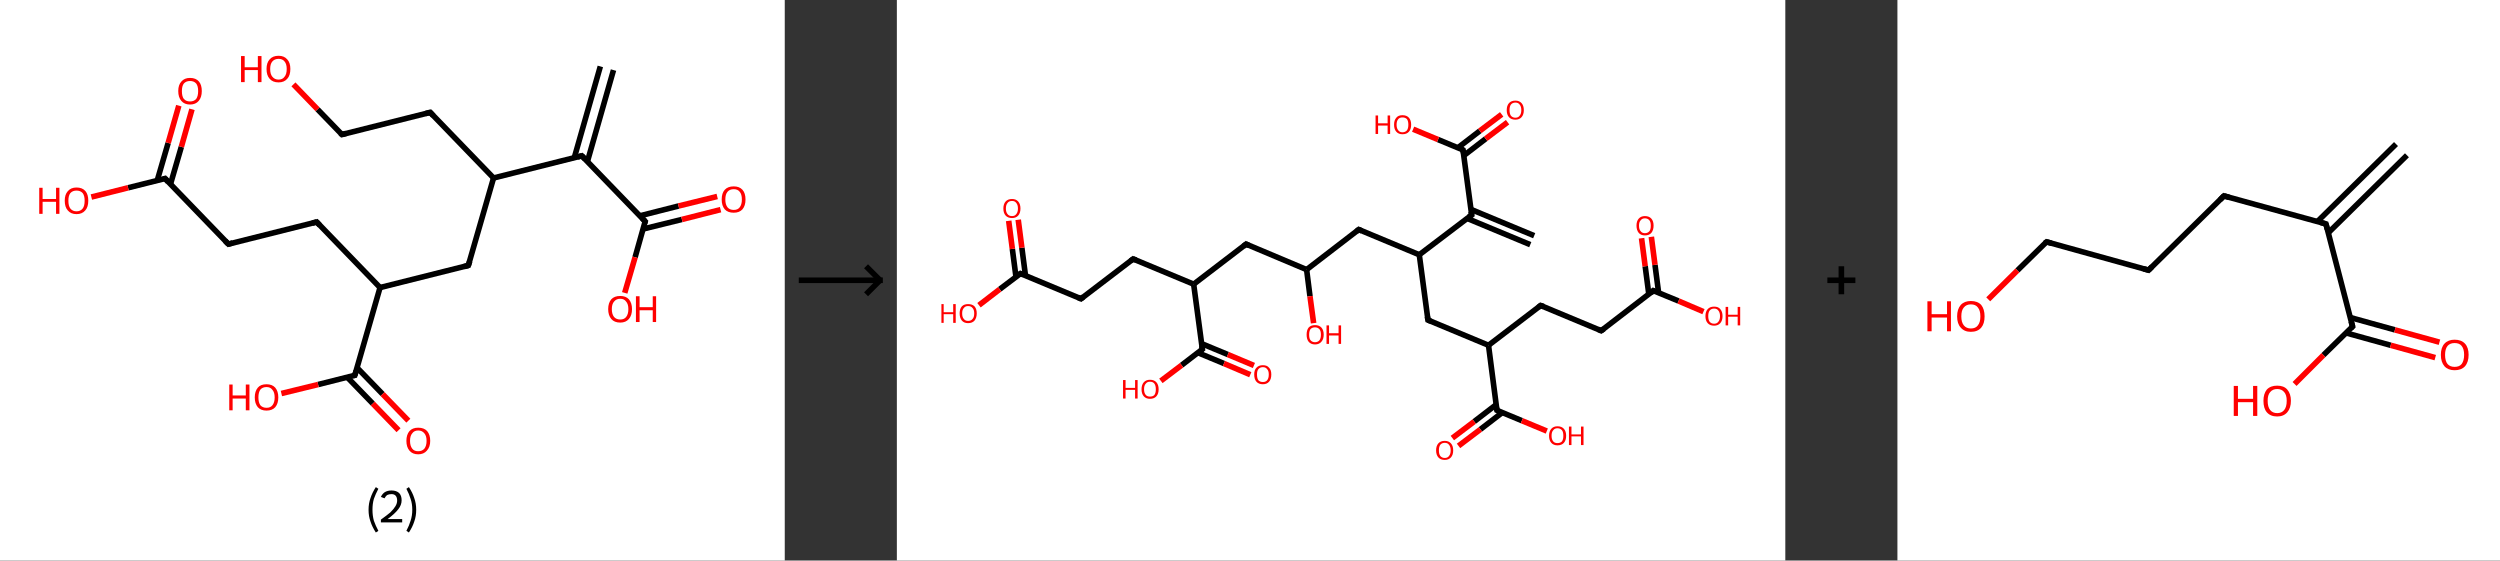 <?xml version='1.0' encoding='ASCII' standalone='yes'?>
<svg xmlns="http://www.w3.org/2000/svg" xmlns:xlink="http://www.w3.org/1999/xlink" version="1.1" width="892.0px" viewBox="0 0 892.0 200.0" height="200.0px">
  <rect x="0" y="0" width="892.0" height="200.0" fill="#333333" stroke="none"/>
  <g>
    <g transform="translate(0, 0) scale(1 1) "><!-- END OF HEADER -->
<rect style="opacity:1.0;fill:#FFFFFF;stroke:none" width="280.0" height="200.0" x="0.0" y="0.0"> </rect>
<path class="bond-0 atom-0 atom-1" d="M 218.9,25.0 L 209.6,57.6" style="fill:none;fill-rule:evenodd;stroke:#000000;stroke-width:2.0px;stroke-linecap:butt;stroke-linejoin:miter;stroke-opacity:1"/>
<path class="bond-0 atom-0 atom-1" d="M 214.2,23.7 L 204.9,56.3" style="fill:none;fill-rule:evenodd;stroke:#000000;stroke-width:2.0px;stroke-linecap:butt;stroke-linejoin:miter;stroke-opacity:1"/>
<path class="bond-1 atom-1 atom-2" d="M 207.6,55.6 L 230.2,79.0" style="fill:none;fill-rule:evenodd;stroke:#000000;stroke-width:2.0px;stroke-linecap:butt;stroke-linejoin:miter;stroke-opacity:1"/>
<path class="bond-2 atom-2 atom-3" d="M 229.5,81.7 L 243.3,78.3" style="fill:none;fill-rule:evenodd;stroke:#000000;stroke-width:2.0px;stroke-linecap:butt;stroke-linejoin:miter;stroke-opacity:1"/>
<path class="bond-2 atom-2 atom-3" d="M 243.3,78.3 L 257.1,74.8" style="fill:none;fill-rule:evenodd;stroke:#FF0000;stroke-width:2.0px;stroke-linecap:butt;stroke-linejoin:miter;stroke-opacity:1"/>
<path class="bond-2 atom-2 atom-3" d="M 228.3,77.0 L 242.1,73.5" style="fill:none;fill-rule:evenodd;stroke:#000000;stroke-width:2.0px;stroke-linecap:butt;stroke-linejoin:miter;stroke-opacity:1"/>
<path class="bond-2 atom-2 atom-3" d="M 242.1,73.5 L 255.9,70.1" style="fill:none;fill-rule:evenodd;stroke:#FF0000;stroke-width:2.0px;stroke-linecap:butt;stroke-linejoin:miter;stroke-opacity:1"/>
<path class="bond-3 atom-2 atom-4" d="M 230.2,79.0 L 226.6,91.8" style="fill:none;fill-rule:evenodd;stroke:#000000;stroke-width:2.0px;stroke-linecap:butt;stroke-linejoin:miter;stroke-opacity:1"/>
<path class="bond-3 atom-2 atom-4" d="M 226.6,91.8 L 222.9,104.5" style="fill:none;fill-rule:evenodd;stroke:#FF0000;stroke-width:2.0px;stroke-linecap:butt;stroke-linejoin:miter;stroke-opacity:1"/>
<path class="bond-4 atom-1 atom-5" d="M 207.6,55.6 L 176.1,63.5" style="fill:none;fill-rule:evenodd;stroke:#000000;stroke-width:2.0px;stroke-linecap:butt;stroke-linejoin:miter;stroke-opacity:1"/>
<path class="bond-5 atom-5 atom-6" d="M 176.1,63.5 L 153.5,40.1" style="fill:none;fill-rule:evenodd;stroke:#000000;stroke-width:2.0px;stroke-linecap:butt;stroke-linejoin:miter;stroke-opacity:1"/>
<path class="bond-6 atom-6 atom-7" d="M 153.5,40.1 L 122.0,48.0" style="fill:none;fill-rule:evenodd;stroke:#000000;stroke-width:2.0px;stroke-linecap:butt;stroke-linejoin:miter;stroke-opacity:1"/>
<path class="bond-7 atom-7 atom-8" d="M 122.0,48.0 L 113.3,39.0" style="fill:none;fill-rule:evenodd;stroke:#000000;stroke-width:2.0px;stroke-linecap:butt;stroke-linejoin:miter;stroke-opacity:1"/>
<path class="bond-7 atom-7 atom-8" d="M 113.3,39.0 L 104.7,30.1" style="fill:none;fill-rule:evenodd;stroke:#FF0000;stroke-width:2.0px;stroke-linecap:butt;stroke-linejoin:miter;stroke-opacity:1"/>
<path class="bond-8 atom-5 atom-9" d="M 176.1,63.5 L 167.1,94.7" style="fill:none;fill-rule:evenodd;stroke:#000000;stroke-width:2.0px;stroke-linecap:butt;stroke-linejoin:miter;stroke-opacity:1"/>
<path class="bond-9 atom-9 atom-10" d="M 167.1,94.7 L 135.6,102.6" style="fill:none;fill-rule:evenodd;stroke:#000000;stroke-width:2.0px;stroke-linecap:butt;stroke-linejoin:miter;stroke-opacity:1"/>
<path class="bond-10 atom-10 atom-11" d="M 135.6,102.6 L 113.0,79.2" style="fill:none;fill-rule:evenodd;stroke:#000000;stroke-width:2.0px;stroke-linecap:butt;stroke-linejoin:miter;stroke-opacity:1"/>
<path class="bond-11 atom-11 atom-12" d="M 113.0,79.2 L 81.5,87.1" style="fill:none;fill-rule:evenodd;stroke:#000000;stroke-width:2.0px;stroke-linecap:butt;stroke-linejoin:miter;stroke-opacity:1"/>
<path class="bond-12 atom-12 atom-13" d="M 81.5,87.1 L 58.9,63.7" style="fill:none;fill-rule:evenodd;stroke:#000000;stroke-width:2.0px;stroke-linecap:butt;stroke-linejoin:miter;stroke-opacity:1"/>
<path class="bond-13 atom-13 atom-14" d="M 60.8,65.8 L 64.7,52.4" style="fill:none;fill-rule:evenodd;stroke:#000000;stroke-width:2.0px;stroke-linecap:butt;stroke-linejoin:miter;stroke-opacity:1"/>
<path class="bond-13 atom-13 atom-14" d="M 64.7,52.4 L 68.5,39.0" style="fill:none;fill-rule:evenodd;stroke:#FF0000;stroke-width:2.0px;stroke-linecap:butt;stroke-linejoin:miter;stroke-opacity:1"/>
<path class="bond-13 atom-13 atom-14" d="M 56.1,64.4 L 60.0,51.0" style="fill:none;fill-rule:evenodd;stroke:#000000;stroke-width:2.0px;stroke-linecap:butt;stroke-linejoin:miter;stroke-opacity:1"/>
<path class="bond-13 atom-13 atom-14" d="M 60.0,51.0 L 63.8,37.7" style="fill:none;fill-rule:evenodd;stroke:#FF0000;stroke-width:2.0px;stroke-linecap:butt;stroke-linejoin:miter;stroke-opacity:1"/>
<path class="bond-14 atom-13 atom-15" d="M 58.9,63.7 L 45.7,67.0" style="fill:none;fill-rule:evenodd;stroke:#000000;stroke-width:2.0px;stroke-linecap:butt;stroke-linejoin:miter;stroke-opacity:1"/>
<path class="bond-14 atom-13 atom-15" d="M 45.7,67.0 L 32.6,70.3" style="fill:none;fill-rule:evenodd;stroke:#FF0000;stroke-width:2.0px;stroke-linecap:butt;stroke-linejoin:miter;stroke-opacity:1"/>
<path class="bond-15 atom-10 atom-16" d="M 135.6,102.6 L 126.6,133.9" style="fill:none;fill-rule:evenodd;stroke:#000000;stroke-width:2.0px;stroke-linecap:butt;stroke-linejoin:miter;stroke-opacity:1"/>
<path class="bond-16 atom-16 atom-17" d="M 123.9,134.6 L 133.0,144.0" style="fill:none;fill-rule:evenodd;stroke:#000000;stroke-width:2.0px;stroke-linecap:butt;stroke-linejoin:miter;stroke-opacity:1"/>
<path class="bond-16 atom-16 atom-17" d="M 133.0,144.0 L 142.2,153.5" style="fill:none;fill-rule:evenodd;stroke:#FF0000;stroke-width:2.0px;stroke-linecap:butt;stroke-linejoin:miter;stroke-opacity:1"/>
<path class="bond-16 atom-16 atom-17" d="M 127.4,131.2 L 136.5,140.6" style="fill:none;fill-rule:evenodd;stroke:#000000;stroke-width:2.0px;stroke-linecap:butt;stroke-linejoin:miter;stroke-opacity:1"/>
<path class="bond-16 atom-16 atom-17" d="M 136.5,140.6 L 145.7,150.1" style="fill:none;fill-rule:evenodd;stroke:#FF0000;stroke-width:2.0px;stroke-linecap:butt;stroke-linejoin:miter;stroke-opacity:1"/>
<path class="bond-17 atom-16 atom-18" d="M 126.6,133.9 L 113.5,137.2" style="fill:none;fill-rule:evenodd;stroke:#000000;stroke-width:2.0px;stroke-linecap:butt;stroke-linejoin:miter;stroke-opacity:1"/>
<path class="bond-17 atom-16 atom-18" d="M 113.5,137.2 L 100.4,140.4" style="fill:none;fill-rule:evenodd;stroke:#FF0000;stroke-width:2.0px;stroke-linecap:butt;stroke-linejoin:miter;stroke-opacity:1"/>
<path d="M 208.8,56.8 L 207.6,55.6 L 206.1,56.0" style="fill:none;stroke:#000000;stroke-width:2.0px;stroke-linecap:butt;stroke-linejoin:miter;stroke-opacity:1;"/>
<path d="M 229.1,77.8 L 230.2,79.0 L 230.0,79.6" style="fill:none;stroke:#000000;stroke-width:2.0px;stroke-linecap:butt;stroke-linejoin:miter;stroke-opacity:1;"/>
<path d="M 154.6,41.3 L 153.5,40.1 L 151.9,40.5" style="fill:none;stroke:#000000;stroke-width:2.0px;stroke-linecap:butt;stroke-linejoin:miter;stroke-opacity:1;"/>
<path d="M 123.5,47.6 L 122.0,48.0 L 121.5,47.5" style="fill:none;stroke:#000000;stroke-width:2.0px;stroke-linecap:butt;stroke-linejoin:miter;stroke-opacity:1;"/>
<path d="M 167.6,93.2 L 167.1,94.7 L 165.6,95.1" style="fill:none;stroke:#000000;stroke-width:2.0px;stroke-linecap:butt;stroke-linejoin:miter;stroke-opacity:1;"/>
<path d="M 114.1,80.4 L 113.0,79.2 L 111.4,79.6" style="fill:none;stroke:#000000;stroke-width:2.0px;stroke-linecap:butt;stroke-linejoin:miter;stroke-opacity:1;"/>
<path d="M 83.0,86.7 L 81.5,87.1 L 80.3,85.9" style="fill:none;stroke:#000000;stroke-width:2.0px;stroke-linecap:butt;stroke-linejoin:miter;stroke-opacity:1;"/>
<path d="M 60.0,64.9 L 58.9,63.7 L 58.2,63.9" style="fill:none;stroke:#000000;stroke-width:2.0px;stroke-linecap:butt;stroke-linejoin:miter;stroke-opacity:1;"/>
<path d="M 127.1,132.3 L 126.6,133.9 L 126.0,134.0" style="fill:none;stroke:#000000;stroke-width:2.0px;stroke-linecap:butt;stroke-linejoin:miter;stroke-opacity:1;"/>
<path class="atom-3" d="M 257.5 71.2 Q 257.5 68.9, 258.6 67.7 Q 259.7 66.5, 261.8 66.5 Q 263.8 66.5, 264.9 67.7 Q 266.0 68.9, 266.0 71.2 Q 266.0 73.4, 264.9 74.7 Q 263.8 75.9, 261.8 75.9 Q 259.7 75.9, 258.6 74.7 Q 257.5 73.4, 257.5 71.2 M 261.8 74.9 Q 263.2 74.9, 263.9 74.0 Q 264.7 73.0, 264.7 71.2 Q 264.7 69.3, 263.9 68.4 Q 263.2 67.5, 261.8 67.5 Q 260.4 67.5, 259.6 68.4 Q 258.8 69.3, 258.8 71.2 Q 258.8 73.0, 259.6 74.0 Q 260.4 74.9, 261.8 74.9 " fill="#FF0000"/>
<path class="atom-4" d="M 217.0 110.3 Q 217.0 108.1, 218.1 106.8 Q 219.2 105.6, 221.3 105.6 Q 223.3 105.6, 224.4 106.8 Q 225.5 108.1, 225.5 110.3 Q 225.5 112.5, 224.4 113.8 Q 223.3 115.1, 221.3 115.1 Q 219.2 115.1, 218.1 113.8 Q 217.0 112.5, 217.0 110.3 M 221.3 114.0 Q 222.7 114.0, 223.4 113.1 Q 224.2 112.1, 224.2 110.3 Q 224.2 108.5, 223.4 107.6 Q 222.7 106.6, 221.3 106.6 Q 219.9 106.6, 219.1 107.6 Q 218.3 108.5, 218.3 110.3 Q 218.3 112.1, 219.1 113.1 Q 219.9 114.0, 221.3 114.0 " fill="#FF0000"/>
<path class="atom-4" d="M 226.9 105.7 L 228.2 105.7 L 228.2 109.6 L 232.9 109.6 L 232.9 105.7 L 234.1 105.7 L 234.1 114.9 L 232.9 114.9 L 232.9 110.7 L 228.2 110.7 L 228.2 114.9 L 226.9 114.9 L 226.9 105.7 " fill="#FF0000"/>
<path class="atom-8" d="M 86.0 20.0 L 87.3 20.0 L 87.3 24.0 L 92.0 24.0 L 92.0 20.0 L 93.3 20.0 L 93.3 29.3 L 92.0 29.3 L 92.0 25.0 L 87.3 25.0 L 87.3 29.3 L 86.0 29.3 L 86.0 20.0 " fill="#FF0000"/>
<path class="atom-8" d="M 95.1 24.6 Q 95.1 22.4, 96.2 21.2 Q 97.3 19.9, 99.4 19.9 Q 101.4 19.9, 102.5 21.2 Q 103.6 22.4, 103.6 24.6 Q 103.6 26.9, 102.5 28.1 Q 101.4 29.4, 99.4 29.4 Q 97.3 29.4, 96.2 28.1 Q 95.1 26.9, 95.1 24.6 M 99.4 28.4 Q 100.8 28.4, 101.5 27.4 Q 102.3 26.5, 102.3 24.6 Q 102.3 22.8, 101.5 21.9 Q 100.8 21.0, 99.4 21.0 Q 98.0 21.0, 97.2 21.9 Q 96.4 22.8, 96.4 24.6 Q 96.4 26.5, 97.2 27.4 Q 98.0 28.4, 99.4 28.4 " fill="#FF0000"/>
<path class="atom-14" d="M 63.6 32.5 Q 63.6 30.3, 64.7 29.1 Q 65.8 27.8, 67.8 27.8 Q 69.9 27.8, 71.0 29.1 Q 72.0 30.3, 72.0 32.5 Q 72.0 34.7, 70.9 36.0 Q 69.8 37.3, 67.8 37.3 Q 65.8 37.3, 64.7 36.0 Q 63.6 34.7, 63.6 32.5 M 67.8 36.2 Q 69.2 36.2, 70.0 35.3 Q 70.7 34.3, 70.7 32.5 Q 70.7 30.7, 70.0 29.8 Q 69.2 28.9, 67.8 28.9 Q 66.4 28.9, 65.6 29.8 Q 64.9 30.7, 64.9 32.5 Q 64.9 34.4, 65.6 35.3 Q 66.4 36.2, 67.8 36.2 " fill="#FF0000"/>
<path class="atom-15" d="M 14.0 67.0 L 15.2 67.0 L 15.2 71.0 L 20.0 71.0 L 20.0 67.0 L 21.2 67.0 L 21.2 76.3 L 20.0 76.3 L 20.0 72.0 L 15.2 72.0 L 15.2 76.3 L 14.0 76.3 L 14.0 67.0 " fill="#FF0000"/>
<path class="atom-15" d="M 23.1 71.6 Q 23.1 69.4, 24.2 68.2 Q 25.3 66.9, 27.3 66.9 Q 29.4 66.9, 30.5 68.2 Q 31.5 69.4, 31.5 71.6 Q 31.5 73.9, 30.4 75.1 Q 29.3 76.4, 27.3 76.4 Q 25.3 76.4, 24.2 75.1 Q 23.1 73.9, 23.1 71.6 M 27.3 75.4 Q 28.7 75.4, 29.5 74.4 Q 30.2 73.5, 30.2 71.6 Q 30.2 69.8, 29.5 68.9 Q 28.7 68.0, 27.3 68.0 Q 25.9 68.0, 25.1 68.9 Q 24.4 69.8, 24.4 71.6 Q 24.4 73.5, 25.1 74.4 Q 25.9 75.4, 27.3 75.4 " fill="#FF0000"/>
<path class="atom-17" d="M 145.0 157.3 Q 145.0 155.1, 146.1 153.8 Q 147.2 152.6, 149.2 152.6 Q 151.3 152.6, 152.4 153.8 Q 153.5 155.1, 153.5 157.3 Q 153.5 159.5, 152.3 160.8 Q 151.2 162.1, 149.2 162.1 Q 147.2 162.1, 146.1 160.8 Q 145.0 159.5, 145.0 157.3 M 149.2 161.0 Q 150.6 161.0, 151.4 160.1 Q 152.2 159.1, 152.2 157.3 Q 152.2 155.5, 151.4 154.6 Q 150.6 153.6, 149.2 153.6 Q 147.8 153.6, 147.1 154.6 Q 146.3 155.5, 146.3 157.3 Q 146.3 159.1, 147.1 160.1 Q 147.8 161.0, 149.2 161.0 " fill="#FF0000"/>
<path class="atom-18" d="M 81.8 137.2 L 83.0 137.2 L 83.0 141.1 L 87.7 141.1 L 87.7 137.2 L 89.0 137.2 L 89.0 146.4 L 87.7 146.4 L 87.7 142.2 L 83.0 142.2 L 83.0 146.4 L 81.8 146.4 L 81.8 137.2 " fill="#FF0000"/>
<path class="atom-18" d="M 90.9 141.8 Q 90.9 139.6, 92.0 138.3 Q 93.0 137.1, 95.1 137.1 Q 97.1 137.1, 98.2 138.3 Q 99.3 139.6, 99.3 141.8 Q 99.3 144.0, 98.2 145.3 Q 97.1 146.5, 95.1 146.5 Q 93.1 146.5, 92.0 145.3 Q 90.9 144.0, 90.9 141.8 M 95.1 145.5 Q 96.5 145.5, 97.2 144.6 Q 98.0 143.6, 98.0 141.8 Q 98.0 140.0, 97.2 139.1 Q 96.5 138.1, 95.1 138.1 Q 93.7 138.1, 92.9 139.0 Q 92.2 140.0, 92.2 141.8 Q 92.2 143.6, 92.9 144.6 Q 93.7 145.5, 95.1 145.5 " fill="#FF0000"/>
<path class="legend" d="M 131.5 181.9 Q 131.5 179.6, 132.2 177.7 Q 132.8 175.8, 134.1 173.8 L 135.0 174.4 Q 134.0 176.3, 133.4 178.0 Q 132.9 179.7, 132.9 181.9 Q 132.9 184.0, 133.4 185.8 Q 134.0 187.5, 135.0 189.4 L 134.1 190.0 Q 132.8 188.0, 132.2 186.1 Q 131.5 184.2, 131.5 181.9 " fill="#000000"/>
<path class="legend" d="M 135.9 177.3 Q 136.4 176.2, 137.3 175.6 Q 138.3 175.0, 139.7 175.0 Q 141.4 175.0, 142.4 175.9 Q 143.3 176.8, 143.3 178.5 Q 143.3 180.2, 142.1 181.7 Q 140.9 183.3, 138.3 185.2 L 143.5 185.2 L 143.5 186.4 L 135.9 186.4 L 135.9 185.4 Q 138.0 183.9, 139.3 182.8 Q 140.5 181.6, 141.1 180.6 Q 141.7 179.6, 141.7 178.6 Q 141.7 177.5, 141.2 176.9 Q 140.7 176.3, 139.7 176.3 Q 138.8 176.3, 138.2 176.6 Q 137.6 177.0, 137.2 177.8 L 135.9 177.3 " fill="#000000"/>
<path class="legend" d="M 148.5 181.9 Q 148.5 184.2, 147.8 186.1 Q 147.2 188.0, 145.9 190.0 L 145.0 189.4 Q 146.0 187.5, 146.5 185.8 Q 147.1 184.0, 147.1 181.9 Q 147.1 179.7, 146.5 178.0 Q 146.0 176.3, 145.0 174.4 L 145.9 173.8 Q 147.2 175.8, 147.8 177.7 Q 148.5 179.6, 148.5 181.9 " fill="#000000"/>
</g>
    <g transform="translate(280.0, 0) scale(1 1) "><line x1="5" y1="100" x2="35" y2="100" style="stroke:rgb(0,0,0);stroke-width:2"/>
  <line x1="34" y1="100" x2="29" y2="95" style="stroke:rgb(0,0,0);stroke-width:2"/>
  <line x1="34" y1="100" x2="29" y2="105" style="stroke:rgb(0,0,0);stroke-width:2"/>
</g>
    <g transform="translate(320.0, 0) scale(1 1) "><!-- END OF HEADER -->
<rect style="opacity:1.0;fill:#FFFFFF;stroke:none" width="317.0" height="200.0" x="0.0" y="0.0"> </rect>
<path class="bond-0 atom-0 atom-1" d="M 226.0,87.3 L 203.4,77.9" style="fill:none;fill-rule:evenodd;stroke:#000000;stroke-width:2.0px;stroke-linecap:butt;stroke-linejoin:miter;stroke-opacity:1"/>
<path class="bond-0 atom-0 atom-1" d="M 227.4,84.1 L 204.8,74.7" style="fill:none;fill-rule:evenodd;stroke:#000000;stroke-width:2.0px;stroke-linecap:butt;stroke-linejoin:miter;stroke-opacity:1"/>
<path class="bond-1 atom-1 atom-2" d="M 205.1,76.7 L 202.0,53.5" style="fill:none;fill-rule:evenodd;stroke:#000000;stroke-width:2.0px;stroke-linecap:butt;stroke-linejoin:miter;stroke-opacity:1"/>
<path class="bond-2 atom-2 atom-3" d="M 202.3,55.5 L 210.1,49.5" style="fill:none;fill-rule:evenodd;stroke:#000000;stroke-width:2.0px;stroke-linecap:butt;stroke-linejoin:miter;stroke-opacity:1"/>
<path class="bond-2 atom-2 atom-3" d="M 210.1,49.5 L 217.9,43.6" style="fill:none;fill-rule:evenodd;stroke:#FF0000;stroke-width:2.0px;stroke-linecap:butt;stroke-linejoin:miter;stroke-opacity:1"/>
<path class="bond-2 atom-2 atom-3" d="M 200.2,52.7 L 208.0,46.7" style="fill:none;fill-rule:evenodd;stroke:#000000;stroke-width:2.0px;stroke-linecap:butt;stroke-linejoin:miter;stroke-opacity:1"/>
<path class="bond-2 atom-2 atom-3" d="M 208.0,46.7 L 215.8,40.8" style="fill:none;fill-rule:evenodd;stroke:#FF0000;stroke-width:2.0px;stroke-linecap:butt;stroke-linejoin:miter;stroke-opacity:1"/>
<path class="bond-3 atom-2 atom-4" d="M 202.0,53.5 L 193.1,49.8" style="fill:none;fill-rule:evenodd;stroke:#000000;stroke-width:2.0px;stroke-linecap:butt;stroke-linejoin:miter;stroke-opacity:1"/>
<path class="bond-3 atom-2 atom-4" d="M 193.1,49.8 L 184.2,46.1" style="fill:none;fill-rule:evenodd;stroke:#FF0000;stroke-width:2.0px;stroke-linecap:butt;stroke-linejoin:miter;stroke-opacity:1"/>
<path class="bond-4 atom-1 atom-5" d="M 205.1,76.7 L 186.4,90.9" style="fill:none;fill-rule:evenodd;stroke:#000000;stroke-width:2.0px;stroke-linecap:butt;stroke-linejoin:miter;stroke-opacity:1"/>
<path class="bond-5 atom-5 atom-6" d="M 186.4,90.9 L 164.8,81.9" style="fill:none;fill-rule:evenodd;stroke:#000000;stroke-width:2.0px;stroke-linecap:butt;stroke-linejoin:miter;stroke-opacity:1"/>
<path class="bond-6 atom-6 atom-7" d="M 164.8,81.9 L 146.2,96.2" style="fill:none;fill-rule:evenodd;stroke:#000000;stroke-width:2.0px;stroke-linecap:butt;stroke-linejoin:miter;stroke-opacity:1"/>
<path class="bond-7 atom-7 atom-8" d="M 146.2,96.2 L 147.4,105.7" style="fill:none;fill-rule:evenodd;stroke:#000000;stroke-width:2.0px;stroke-linecap:butt;stroke-linejoin:miter;stroke-opacity:1"/>
<path class="bond-7 atom-7 atom-8" d="M 147.4,105.7 L 148.7,115.3" style="fill:none;fill-rule:evenodd;stroke:#FF0000;stroke-width:2.0px;stroke-linecap:butt;stroke-linejoin:miter;stroke-opacity:1"/>
<path class="bond-8 atom-7 atom-9" d="M 146.2,96.2 L 124.6,87.1" style="fill:none;fill-rule:evenodd;stroke:#000000;stroke-width:2.0px;stroke-linecap:butt;stroke-linejoin:miter;stroke-opacity:1"/>
<path class="bond-9 atom-9 atom-10" d="M 124.6,87.1 L 105.9,101.4" style="fill:none;fill-rule:evenodd;stroke:#000000;stroke-width:2.0px;stroke-linecap:butt;stroke-linejoin:miter;stroke-opacity:1"/>
<path class="bond-10 atom-10 atom-11" d="M 105.9,101.4 L 84.3,92.4" style="fill:none;fill-rule:evenodd;stroke:#000000;stroke-width:2.0px;stroke-linecap:butt;stroke-linejoin:miter;stroke-opacity:1"/>
<path class="bond-11 atom-11 atom-12" d="M 84.3,92.4 L 65.7,106.6" style="fill:none;fill-rule:evenodd;stroke:#000000;stroke-width:2.0px;stroke-linecap:butt;stroke-linejoin:miter;stroke-opacity:1"/>
<path class="bond-12 atom-12 atom-13" d="M 65.7,106.6 L 44.1,97.6" style="fill:none;fill-rule:evenodd;stroke:#000000;stroke-width:2.0px;stroke-linecap:butt;stroke-linejoin:miter;stroke-opacity:1"/>
<path class="bond-13 atom-13 atom-14" d="M 45.9,98.4 L 44.6,88.4" style="fill:none;fill-rule:evenodd;stroke:#000000;stroke-width:2.0px;stroke-linecap:butt;stroke-linejoin:miter;stroke-opacity:1"/>
<path class="bond-13 atom-13 atom-14" d="M 44.6,88.4 L 43.3,78.4" style="fill:none;fill-rule:evenodd;stroke:#FF0000;stroke-width:2.0px;stroke-linecap:butt;stroke-linejoin:miter;stroke-opacity:1"/>
<path class="bond-13 atom-13 atom-14" d="M 42.5,98.8 L 41.2,88.8" style="fill:none;fill-rule:evenodd;stroke:#000000;stroke-width:2.0px;stroke-linecap:butt;stroke-linejoin:miter;stroke-opacity:1"/>
<path class="bond-13 atom-13 atom-14" d="M 41.2,88.8 L 39.9,78.8" style="fill:none;fill-rule:evenodd;stroke:#FF0000;stroke-width:2.0px;stroke-linecap:butt;stroke-linejoin:miter;stroke-opacity:1"/>
<path class="bond-14 atom-13 atom-15" d="M 44.1,97.6 L 36.7,103.2" style="fill:none;fill-rule:evenodd;stroke:#000000;stroke-width:2.0px;stroke-linecap:butt;stroke-linejoin:miter;stroke-opacity:1"/>
<path class="bond-14 atom-13 atom-15" d="M 36.7,103.2 L 29.3,108.9" style="fill:none;fill-rule:evenodd;stroke:#FF0000;stroke-width:2.0px;stroke-linecap:butt;stroke-linejoin:miter;stroke-opacity:1"/>
<path class="bond-15 atom-10 atom-16" d="M 105.9,101.4 L 109.0,124.6" style="fill:none;fill-rule:evenodd;stroke:#000000;stroke-width:2.0px;stroke-linecap:butt;stroke-linejoin:miter;stroke-opacity:1"/>
<path class="bond-16 atom-16 atom-17" d="M 107.3,125.8 L 116.7,129.7" style="fill:none;fill-rule:evenodd;stroke:#000000;stroke-width:2.0px;stroke-linecap:butt;stroke-linejoin:miter;stroke-opacity:1"/>
<path class="bond-16 atom-16 atom-17" d="M 116.7,129.7 L 126.1,133.7" style="fill:none;fill-rule:evenodd;stroke:#FF0000;stroke-width:2.0px;stroke-linecap:butt;stroke-linejoin:miter;stroke-opacity:1"/>
<path class="bond-16 atom-16 atom-17" d="M 108.7,122.6 L 118.1,126.5" style="fill:none;fill-rule:evenodd;stroke:#000000;stroke-width:2.0px;stroke-linecap:butt;stroke-linejoin:miter;stroke-opacity:1"/>
<path class="bond-16 atom-16 atom-17" d="M 118.1,126.5 L 127.4,130.4" style="fill:none;fill-rule:evenodd;stroke:#FF0000;stroke-width:2.0px;stroke-linecap:butt;stroke-linejoin:miter;stroke-opacity:1"/>
<path class="bond-17 atom-16 atom-18" d="M 109.0,124.6 L 101.6,130.3" style="fill:none;fill-rule:evenodd;stroke:#000000;stroke-width:2.0px;stroke-linecap:butt;stroke-linejoin:miter;stroke-opacity:1"/>
<path class="bond-17 atom-16 atom-18" d="M 101.6,130.3 L 94.2,135.9" style="fill:none;fill-rule:evenodd;stroke:#FF0000;stroke-width:2.0px;stroke-linecap:butt;stroke-linejoin:miter;stroke-opacity:1"/>
<path class="bond-18 atom-5 atom-19" d="M 186.4,90.9 L 189.5,114.2" style="fill:none;fill-rule:evenodd;stroke:#000000;stroke-width:2.0px;stroke-linecap:butt;stroke-linejoin:miter;stroke-opacity:1"/>
<path class="bond-19 atom-19 atom-20" d="M 189.5,114.2 L 211.1,123.2" style="fill:none;fill-rule:evenodd;stroke:#000000;stroke-width:2.0px;stroke-linecap:butt;stroke-linejoin:miter;stroke-opacity:1"/>
<path class="bond-20 atom-20 atom-21" d="M 211.1,123.2 L 229.7,109.0" style="fill:none;fill-rule:evenodd;stroke:#000000;stroke-width:2.0px;stroke-linecap:butt;stroke-linejoin:miter;stroke-opacity:1"/>
<path class="bond-21 atom-21 atom-22" d="M 229.7,109.0 L 251.3,118.0" style="fill:none;fill-rule:evenodd;stroke:#000000;stroke-width:2.0px;stroke-linecap:butt;stroke-linejoin:miter;stroke-opacity:1"/>
<path class="bond-22 atom-22 atom-23" d="M 251.3,118.0 L 269.9,103.7" style="fill:none;fill-rule:evenodd;stroke:#000000;stroke-width:2.0px;stroke-linecap:butt;stroke-linejoin:miter;stroke-opacity:1"/>
<path class="bond-23 atom-23 atom-24" d="M 271.8,104.5 L 270.5,94.5" style="fill:none;fill-rule:evenodd;stroke:#000000;stroke-width:2.0px;stroke-linecap:butt;stroke-linejoin:miter;stroke-opacity:1"/>
<path class="bond-23 atom-23 atom-24" d="M 270.5,94.5 L 269.2,84.5" style="fill:none;fill-rule:evenodd;stroke:#FF0000;stroke-width:2.0px;stroke-linecap:butt;stroke-linejoin:miter;stroke-opacity:1"/>
<path class="bond-23 atom-23 atom-24" d="M 268.3,105.0 L 267.0,95.0" style="fill:none;fill-rule:evenodd;stroke:#000000;stroke-width:2.0px;stroke-linecap:butt;stroke-linejoin:miter;stroke-opacity:1"/>
<path class="bond-23 atom-23 atom-24" d="M 267.0,95.0 L 265.7,85.0" style="fill:none;fill-rule:evenodd;stroke:#FF0000;stroke-width:2.0px;stroke-linecap:butt;stroke-linejoin:miter;stroke-opacity:1"/>
<path class="bond-24 atom-23 atom-25" d="M 269.9,103.7 L 278.9,107.4" style="fill:none;fill-rule:evenodd;stroke:#000000;stroke-width:2.0px;stroke-linecap:butt;stroke-linejoin:miter;stroke-opacity:1"/>
<path class="bond-24 atom-23 atom-25" d="M 278.9,107.4 L 287.8,111.2" style="fill:none;fill-rule:evenodd;stroke:#FF0000;stroke-width:2.0px;stroke-linecap:butt;stroke-linejoin:miter;stroke-opacity:1"/>
<path class="bond-25 atom-20 atom-26" d="M 211.1,123.2 L 214.1,146.4" style="fill:none;fill-rule:evenodd;stroke:#000000;stroke-width:2.0px;stroke-linecap:butt;stroke-linejoin:miter;stroke-opacity:1"/>
<path class="bond-26 atom-26 atom-27" d="M 213.8,144.4 L 206.0,150.4" style="fill:none;fill-rule:evenodd;stroke:#000000;stroke-width:2.0px;stroke-linecap:butt;stroke-linejoin:miter;stroke-opacity:1"/>
<path class="bond-26 atom-26 atom-27" d="M 206.0,150.4 L 198.2,156.3" style="fill:none;fill-rule:evenodd;stroke:#FF0000;stroke-width:2.0px;stroke-linecap:butt;stroke-linejoin:miter;stroke-opacity:1"/>
<path class="bond-26 atom-26 atom-27" d="M 216.0,147.2 L 208.2,153.2" style="fill:none;fill-rule:evenodd;stroke:#000000;stroke-width:2.0px;stroke-linecap:butt;stroke-linejoin:miter;stroke-opacity:1"/>
<path class="bond-26 atom-26 atom-27" d="M 208.2,153.2 L 200.4,159.1" style="fill:none;fill-rule:evenodd;stroke:#FF0000;stroke-width:2.0px;stroke-linecap:butt;stroke-linejoin:miter;stroke-opacity:1"/>
<path class="bond-27 atom-26 atom-28" d="M 214.1,146.4 L 223.0,150.1" style="fill:none;fill-rule:evenodd;stroke:#000000;stroke-width:2.0px;stroke-linecap:butt;stroke-linejoin:miter;stroke-opacity:1"/>
<path class="bond-27 atom-26 atom-28" d="M 223.0,150.1 L 231.9,153.8" style="fill:none;fill-rule:evenodd;stroke:#FF0000;stroke-width:2.0px;stroke-linecap:butt;stroke-linejoin:miter;stroke-opacity:1"/>
<path d="M 204.9,75.5 L 205.1,76.7 L 204.1,77.4" style="fill:none;stroke:#000000;stroke-width:2.0px;stroke-linecap:butt;stroke-linejoin:miter;stroke-opacity:1;"/>
<path d="M 202.2,54.6 L 202.0,53.5 L 201.6,53.3" style="fill:none;stroke:#000000;stroke-width:2.0px;stroke-linecap:butt;stroke-linejoin:miter;stroke-opacity:1;"/>
<path d="M 165.9,82.4 L 164.8,81.9 L 163.9,82.6" style="fill:none;stroke:#000000;stroke-width:2.0px;stroke-linecap:butt;stroke-linejoin:miter;stroke-opacity:1;"/>
<path d="M 125.6,87.6 L 124.6,87.1 L 123.6,87.9" style="fill:none;stroke:#000000;stroke-width:2.0px;stroke-linecap:butt;stroke-linejoin:miter;stroke-opacity:1;"/>
<path d="M 85.4,92.8 L 84.3,92.4 L 83.4,93.1" style="fill:none;stroke:#000000;stroke-width:2.0px;stroke-linecap:butt;stroke-linejoin:miter;stroke-opacity:1;"/>
<path d="M 66.6,105.9 L 65.7,106.6 L 64.6,106.1" style="fill:none;stroke:#000000;stroke-width:2.0px;stroke-linecap:butt;stroke-linejoin:miter;stroke-opacity:1;"/>
<path d="M 45.1,98.0 L 44.1,97.6 L 43.7,97.9" style="fill:none;stroke:#000000;stroke-width:2.0px;stroke-linecap:butt;stroke-linejoin:miter;stroke-opacity:1;"/>
<path d="M 108.8,123.4 L 109.0,124.6 L 108.6,124.9" style="fill:none;stroke:#000000;stroke-width:2.0px;stroke-linecap:butt;stroke-linejoin:miter;stroke-opacity:1;"/>
<path d="M 189.3,113.0 L 189.5,114.2 L 190.5,114.6" style="fill:none;stroke:#000000;stroke-width:2.0px;stroke-linecap:butt;stroke-linejoin:miter;stroke-opacity:1;"/>
<path d="M 228.8,109.7 L 229.7,109.0 L 230.8,109.4" style="fill:none;stroke:#000000;stroke-width:2.0px;stroke-linecap:butt;stroke-linejoin:miter;stroke-opacity:1;"/>
<path d="M 250.2,117.5 L 251.3,118.0 L 252.3,117.3" style="fill:none;stroke:#000000;stroke-width:2.0px;stroke-linecap:butt;stroke-linejoin:miter;stroke-opacity:1;"/>
<path d="M 269.0,104.5 L 269.9,103.7 L 270.4,103.9" style="fill:none;stroke:#000000;stroke-width:2.0px;stroke-linecap:butt;stroke-linejoin:miter;stroke-opacity:1;"/>
<path d="M 213.9,145.3 L 214.1,146.4 L 214.5,146.6" style="fill:none;stroke:#000000;stroke-width:2.0px;stroke-linecap:butt;stroke-linejoin:miter;stroke-opacity:1;"/>
<path class="atom-3" d="M 217.6 39.3 Q 217.6 37.7, 218.4 36.8 Q 219.2 35.9, 220.7 35.9 Q 222.1 35.9, 222.9 36.8 Q 223.7 37.7, 223.7 39.3 Q 223.7 40.9, 222.9 41.8 Q 222.1 42.7, 220.7 42.7 Q 219.2 42.7, 218.4 41.8 Q 217.6 40.9, 217.6 39.3 M 220.7 42.0 Q 221.7 42.0, 222.2 41.3 Q 222.8 40.6, 222.8 39.3 Q 222.8 38.0, 222.2 37.3 Q 221.7 36.6, 220.7 36.6 Q 219.7 36.6, 219.1 37.3 Q 218.6 38.0, 218.6 39.3 Q 218.6 40.6, 219.1 41.3 Q 219.7 42.0, 220.7 42.0 " fill="#FF0000"/>
<path class="atom-4" d="M 170.8 41.2 L 171.7 41.2 L 171.7 44.0 L 175.1 44.0 L 175.1 41.2 L 176.0 41.2 L 176.0 47.8 L 175.1 47.8 L 175.1 44.8 L 171.7 44.8 L 171.7 47.8 L 170.8 47.8 L 170.8 41.2 " fill="#FF0000"/>
<path class="atom-4" d="M 177.4 44.5 Q 177.4 42.9, 178.2 42.0 Q 178.9 41.1, 180.4 41.1 Q 181.9 41.1, 182.7 42.0 Q 183.5 42.9, 183.5 44.5 Q 183.5 46.1, 182.7 47.0 Q 181.9 47.9, 180.4 47.9 Q 179.0 47.9, 178.2 47.0 Q 177.4 46.1, 177.4 44.5 M 180.4 47.2 Q 181.4 47.2, 182.0 46.5 Q 182.5 45.8, 182.5 44.5 Q 182.5 43.2, 182.0 42.5 Q 181.4 41.9, 180.4 41.9 Q 179.4 41.9, 178.9 42.5 Q 178.3 43.2, 178.3 44.5 Q 178.3 45.8, 178.9 46.5 Q 179.4 47.2, 180.4 47.2 " fill="#FF0000"/>
<path class="atom-8" d="M 146.2 119.4 Q 146.2 117.8, 146.9 116.9 Q 147.7 116.0, 149.2 116.0 Q 150.7 116.0, 151.5 116.9 Q 152.3 117.8, 152.3 119.4 Q 152.3 121.0, 151.5 121.9 Q 150.7 122.9, 149.2 122.9 Q 147.7 122.9, 146.9 121.9 Q 146.2 121.0, 146.2 119.4 M 149.2 122.1 Q 150.2 122.1, 150.8 121.4 Q 151.3 120.7, 151.3 119.4 Q 151.3 118.1, 150.8 117.5 Q 150.2 116.8, 149.2 116.8 Q 148.2 116.8, 147.6 117.4 Q 147.1 118.1, 147.1 119.4 Q 147.1 120.8, 147.6 121.4 Q 148.2 122.1, 149.2 122.1 " fill="#FF0000"/>
<path class="atom-8" d="M 153.3 116.1 L 154.2 116.1 L 154.2 118.9 L 157.6 118.9 L 157.6 116.1 L 158.5 116.1 L 158.5 122.7 L 157.6 122.7 L 157.6 119.7 L 154.2 119.7 L 154.2 122.7 L 153.3 122.7 L 153.3 116.1 " fill="#FF0000"/>
<path class="atom-14" d="M 38.0 74.4 Q 38.0 72.8, 38.8 71.9 Q 39.6 71.0, 41.1 71.0 Q 42.5 71.0, 43.3 71.9 Q 44.1 72.8, 44.1 74.4 Q 44.1 76.0, 43.3 76.9 Q 42.5 77.8, 41.1 77.8 Q 39.6 77.8, 38.8 76.9 Q 38.0 76.0, 38.0 74.4 M 41.1 77.1 Q 42.1 77.1, 42.6 76.4 Q 43.2 75.7, 43.2 74.4 Q 43.2 73.1, 42.6 72.4 Q 42.1 71.7, 41.1 71.7 Q 40.0 71.7, 39.5 72.4 Q 38.9 73.1, 38.9 74.4 Q 38.9 75.7, 39.5 76.4 Q 40.0 77.1, 41.1 77.1 " fill="#FF0000"/>
<path class="atom-15" d="M 15.9 108.5 L 16.7 108.5 L 16.7 111.4 L 20.1 111.4 L 20.1 108.5 L 21.0 108.5 L 21.0 115.2 L 20.1 115.2 L 20.1 112.1 L 16.7 112.1 L 16.7 115.2 L 15.9 115.2 L 15.9 108.5 " fill="#FF0000"/>
<path class="atom-15" d="M 22.4 111.8 Q 22.4 110.2, 23.2 109.3 Q 24.0 108.5, 25.4 108.5 Q 26.9 108.5, 27.7 109.3 Q 28.5 110.2, 28.5 111.8 Q 28.5 113.4, 27.7 114.4 Q 26.9 115.3, 25.4 115.3 Q 24.0 115.3, 23.2 114.4 Q 22.4 113.4, 22.4 111.8 M 25.4 114.5 Q 26.5 114.5, 27.0 113.8 Q 27.6 113.2, 27.6 111.8 Q 27.6 110.5, 27.0 109.9 Q 26.5 109.2, 25.4 109.2 Q 24.4 109.2, 23.9 109.9 Q 23.3 110.5, 23.3 111.8 Q 23.3 113.2, 23.9 113.8 Q 24.4 114.5, 25.4 114.5 " fill="#FF0000"/>
<path class="atom-17" d="M 127.5 133.6 Q 127.5 132.0, 128.3 131.2 Q 129.1 130.3, 130.6 130.3 Q 132.1 130.3, 132.8 131.2 Q 133.6 132.0, 133.6 133.6 Q 133.6 135.3, 132.8 136.2 Q 132.0 137.1, 130.6 137.1 Q 129.1 137.1, 128.3 136.2 Q 127.5 135.3, 127.5 133.6 M 130.6 136.3 Q 131.6 136.3, 132.1 135.7 Q 132.7 135.0, 132.7 133.6 Q 132.7 132.3, 132.1 131.7 Q 131.6 131.0, 130.6 131.0 Q 129.6 131.0, 129.0 131.7 Q 128.5 132.3, 128.5 133.6 Q 128.5 135.0, 129.0 135.7 Q 129.6 136.3, 130.6 136.3 " fill="#FF0000"/>
<path class="atom-18" d="M 80.7 135.6 L 81.6 135.6 L 81.6 138.4 L 85.0 138.4 L 85.0 135.6 L 85.9 135.6 L 85.9 142.2 L 85.0 142.2 L 85.0 139.1 L 81.6 139.1 L 81.6 142.2 L 80.7 142.2 L 80.7 135.6 " fill="#FF0000"/>
<path class="atom-18" d="M 87.3 138.9 Q 87.3 137.3, 88.1 136.4 Q 88.9 135.5, 90.3 135.5 Q 91.8 135.5, 92.6 136.4 Q 93.4 137.3, 93.4 138.9 Q 93.4 140.5, 92.6 141.4 Q 91.8 142.3, 90.3 142.3 Q 88.9 142.3, 88.1 141.4 Q 87.3 140.5, 87.3 138.9 M 90.3 141.5 Q 91.4 141.5, 91.9 140.9 Q 92.4 140.2, 92.4 138.9 Q 92.4 137.6, 91.9 136.9 Q 91.4 136.2, 90.3 136.2 Q 89.3 136.2, 88.8 136.9 Q 88.2 137.5, 88.2 138.9 Q 88.2 140.2, 88.8 140.9 Q 89.3 141.5, 90.3 141.5 " fill="#FF0000"/>
<path class="atom-24" d="M 263.9 80.5 Q 263.9 78.9, 264.7 78.0 Q 265.5 77.1, 266.9 77.1 Q 268.4 77.1, 269.2 78.0 Q 270.0 78.9, 270.0 80.5 Q 270.0 82.1, 269.2 83.1 Q 268.4 84.0, 266.9 84.0 Q 265.5 84.0, 264.7 83.1 Q 263.9 82.1, 263.9 80.5 M 266.9 83.2 Q 267.9 83.2, 268.5 82.5 Q 269.0 81.9, 269.0 80.5 Q 269.0 79.2, 268.5 78.6 Q 267.9 77.9, 266.9 77.9 Q 265.9 77.9, 265.4 78.6 Q 264.8 79.2, 264.8 80.5 Q 264.8 81.9, 265.4 82.5 Q 265.9 83.2, 266.9 83.2 " fill="#FF0000"/>
<path class="atom-25" d="M 288.5 112.8 Q 288.5 111.2, 289.3 110.3 Q 290.1 109.4, 291.6 109.4 Q 293.1 109.4, 293.8 110.3 Q 294.6 111.2, 294.6 112.8 Q 294.6 114.4, 293.8 115.3 Q 293.0 116.2, 291.6 116.2 Q 290.1 116.2, 289.3 115.3 Q 288.5 114.4, 288.5 112.8 M 291.6 115.5 Q 292.6 115.5, 293.1 114.8 Q 293.7 114.1, 293.7 112.8 Q 293.7 111.5, 293.1 110.8 Q 292.6 110.1, 291.6 110.1 Q 290.6 110.1, 290.0 110.8 Q 289.5 111.5, 289.5 112.8 Q 289.5 114.1, 290.0 114.8 Q 290.6 115.5, 291.6 115.5 " fill="#FF0000"/>
<path class="atom-25" d="M 295.7 109.5 L 296.6 109.5 L 296.6 112.3 L 300.0 112.3 L 300.0 109.5 L 300.9 109.5 L 300.9 116.1 L 300.0 116.1 L 300.0 113.0 L 296.6 113.0 L 296.6 116.1 L 295.7 116.1 L 295.7 109.5 " fill="#FF0000"/>
<path class="atom-27" d="M 192.4 160.7 Q 192.4 159.1, 193.2 158.2 Q 194.0 157.3, 195.5 157.3 Q 196.9 157.3, 197.7 158.2 Q 198.5 159.1, 198.5 160.7 Q 198.5 162.3, 197.7 163.2 Q 196.9 164.1, 195.5 164.1 Q 194.0 164.1, 193.2 163.2 Q 192.4 162.3, 192.4 160.7 M 195.5 163.4 Q 196.5 163.4, 197.0 162.7 Q 197.6 162.0, 197.6 160.7 Q 197.6 159.4, 197.0 158.7 Q 196.5 158.0, 195.5 158.0 Q 194.5 158.0, 193.9 158.7 Q 193.4 159.4, 193.4 160.7 Q 193.4 162.0, 193.9 162.7 Q 194.5 163.4, 195.5 163.4 " fill="#FF0000"/>
<path class="atom-28" d="M 232.7 155.5 Q 232.7 153.9, 233.5 153.0 Q 234.3 152.1, 235.7 152.1 Q 237.2 152.1, 238.0 153.0 Q 238.8 153.9, 238.8 155.5 Q 238.8 157.1, 238.0 158.0 Q 237.2 158.9, 235.7 158.9 Q 234.3 158.9, 233.5 158.0 Q 232.7 157.1, 232.7 155.5 M 235.7 158.1 Q 236.7 158.1, 237.3 157.5 Q 237.8 156.8, 237.8 155.5 Q 237.8 154.1, 237.3 153.5 Q 236.7 152.8, 235.7 152.8 Q 234.7 152.8, 234.2 153.5 Q 233.6 154.1, 233.6 155.5 Q 233.6 156.8, 234.2 157.5 Q 234.7 158.1, 235.7 158.1 " fill="#FF0000"/>
<path class="atom-28" d="M 239.8 152.2 L 240.7 152.2 L 240.7 155.0 L 244.1 155.0 L 244.1 152.2 L 245.0 152.2 L 245.0 158.8 L 244.1 158.8 L 244.1 155.7 L 240.7 155.7 L 240.7 158.8 L 239.8 158.8 L 239.8 152.2 " fill="#FF0000"/>
</g>
    <g transform="translate(637.0, 0) scale(1 1) "><line x1="15" y1="100" x2="25" y2="100" style="stroke:rgb(0,0,0);stroke-width:2"/>
  <line x1="20" y1="95" x2="20" y2="105" style="stroke:rgb(0,0,0);stroke-width:2"/>
</g>
    <g transform="translate(677.0, 0) scale(1 1) "><!-- END OF HEADER -->
<rect style="opacity:1.0;fill:#FFFFFF;stroke:none" width="215.0" height="200.0" x="0.0" y="0.0"> </rect>
<path class="bond-0 atom-0 atom-1" d="M 181.8,55.4 L 153.7,83.1" style="fill:none;fill-rule:evenodd;stroke:#000000;stroke-width:2.0px;stroke-linecap:butt;stroke-linejoin:miter;stroke-opacity:1"/>
<path class="bond-0 atom-0 atom-1" d="M 177.9,51.4 L 149.8,79.1" style="fill:none;fill-rule:evenodd;stroke:#000000;stroke-width:2.0px;stroke-linecap:butt;stroke-linejoin:miter;stroke-opacity:1"/>
<path class="bond-1 atom-1 atom-2" d="M 152.9,79.9 L 116.5,69.9" style="fill:none;fill-rule:evenodd;stroke:#000000;stroke-width:2.0px;stroke-linecap:butt;stroke-linejoin:miter;stroke-opacity:1"/>
<path class="bond-2 atom-2 atom-3" d="M 116.5,69.9 L 89.6,96.4" style="fill:none;fill-rule:evenodd;stroke:#000000;stroke-width:2.0px;stroke-linecap:butt;stroke-linejoin:miter;stroke-opacity:1"/>
<path class="bond-3 atom-3 atom-4" d="M 89.6,96.4 L 53.2,86.3" style="fill:none;fill-rule:evenodd;stroke:#000000;stroke-width:2.0px;stroke-linecap:butt;stroke-linejoin:miter;stroke-opacity:1"/>
<path class="bond-4 atom-4 atom-5" d="M 53.2,86.3 L 42.8,96.5" style="fill:none;fill-rule:evenodd;stroke:#000000;stroke-width:2.0px;stroke-linecap:butt;stroke-linejoin:miter;stroke-opacity:1"/>
<path class="bond-4 atom-4 atom-5" d="M 42.8,96.5 L 32.4,106.8" style="fill:none;fill-rule:evenodd;stroke:#FF0000;stroke-width:2.0px;stroke-linecap:butt;stroke-linejoin:miter;stroke-opacity:1"/>
<path class="bond-5 atom-1 atom-6" d="M 152.9,79.9 L 162.4,116.5" style="fill:none;fill-rule:evenodd;stroke:#000000;stroke-width:2.0px;stroke-linecap:butt;stroke-linejoin:miter;stroke-opacity:1"/>
<path class="bond-6 atom-6 atom-7" d="M 160.1,118.8 L 176.0,123.2" style="fill:none;fill-rule:evenodd;stroke:#000000;stroke-width:2.0px;stroke-linecap:butt;stroke-linejoin:miter;stroke-opacity:1"/>
<path class="bond-6 atom-6 atom-7" d="M 176.0,123.2 L 191.9,127.6" style="fill:none;fill-rule:evenodd;stroke:#FF0000;stroke-width:2.0px;stroke-linecap:butt;stroke-linejoin:miter;stroke-opacity:1"/>
<path class="bond-6 atom-6 atom-7" d="M 161.6,113.3 L 177.5,117.7" style="fill:none;fill-rule:evenodd;stroke:#000000;stroke-width:2.0px;stroke-linecap:butt;stroke-linejoin:miter;stroke-opacity:1"/>
<path class="bond-6 atom-6 atom-7" d="M 177.5,117.7 L 193.4,122.1" style="fill:none;fill-rule:evenodd;stroke:#FF0000;stroke-width:2.0px;stroke-linecap:butt;stroke-linejoin:miter;stroke-opacity:1"/>
<path class="bond-7 atom-6 atom-8" d="M 162.4,116.5 L 152.0,126.7" style="fill:none;fill-rule:evenodd;stroke:#000000;stroke-width:2.0px;stroke-linecap:butt;stroke-linejoin:miter;stroke-opacity:1"/>
<path class="bond-7 atom-6 atom-8" d="M 152.0,126.7 L 141.7,137.0" style="fill:none;fill-rule:evenodd;stroke:#FF0000;stroke-width:2.0px;stroke-linecap:butt;stroke-linejoin:miter;stroke-opacity:1"/>
<path d="M 151.1,79.4 L 152.9,79.9 L 153.4,81.8" style="fill:none;stroke:#000000;stroke-width:2.0px;stroke-linecap:butt;stroke-linejoin:miter;stroke-opacity:1;"/>
<path d="M 118.3,70.4 L 116.5,69.9 L 115.2,71.2" style="fill:none;stroke:#000000;stroke-width:2.0px;stroke-linecap:butt;stroke-linejoin:miter;stroke-opacity:1;"/>
<path d="M 90.9,95.1 L 89.6,96.4 L 87.8,95.9" style="fill:none;stroke:#000000;stroke-width:2.0px;stroke-linecap:butt;stroke-linejoin:miter;stroke-opacity:1;"/>
<path d="M 55.0,86.8 L 53.2,86.3 L 52.6,86.8" style="fill:none;stroke:#000000;stroke-width:2.0px;stroke-linecap:butt;stroke-linejoin:miter;stroke-opacity:1;"/>
<path d="M 161.9,114.7 L 162.4,116.5 L 161.9,117.0" style="fill:none;stroke:#000000;stroke-width:2.0px;stroke-linecap:butt;stroke-linejoin:miter;stroke-opacity:1;"/>
<path class="atom-5" d="M 10.7 107.5 L 12.2 107.5 L 12.2 112.1 L 17.7 112.1 L 17.7 107.5 L 19.1 107.5 L 19.1 118.2 L 17.7 118.2 L 17.7 113.3 L 12.2 113.3 L 12.2 118.2 L 10.7 118.2 L 10.7 107.5 " fill="#FF0000"/>
<path class="atom-5" d="M 21.3 112.9 Q 21.3 110.3, 22.6 108.8 Q 23.9 107.4, 26.2 107.4 Q 28.6 107.4, 29.9 108.8 Q 31.1 110.3, 31.1 112.9 Q 31.1 115.5, 29.9 116.9 Q 28.6 118.4, 26.2 118.4 Q 23.9 118.4, 22.6 116.9 Q 21.3 115.5, 21.3 112.9 M 26.2 117.2 Q 27.9 117.2, 28.7 116.1 Q 29.6 115.0, 29.6 112.9 Q 29.6 110.8, 28.7 109.7 Q 27.9 108.6, 26.2 108.6 Q 24.6 108.6, 23.7 109.7 Q 22.8 110.7, 22.8 112.9 Q 22.8 115.0, 23.7 116.1 Q 24.6 117.2, 26.2 117.2 " fill="#FF0000"/>
<path class="atom-7" d="M 193.9 126.6 Q 193.9 124.0, 195.2 122.6 Q 196.5 121.2, 198.8 121.2 Q 201.2 121.2, 202.5 122.6 Q 203.8 124.0, 203.8 126.6 Q 203.8 129.2, 202.5 130.7 Q 201.2 132.1, 198.8 132.1 Q 196.5 132.1, 195.2 130.7 Q 193.9 129.2, 193.9 126.6 M 198.8 130.9 Q 200.5 130.9, 201.3 129.9 Q 202.2 128.7, 202.2 126.6 Q 202.2 124.5, 201.3 123.4 Q 200.5 122.4, 198.8 122.4 Q 197.2 122.4, 196.3 123.4 Q 195.4 124.5, 195.4 126.6 Q 195.4 128.8, 196.3 129.9 Q 197.2 130.9, 198.8 130.9 " fill="#FF0000"/>
<path class="atom-8" d="M 120.0 137.7 L 121.5 137.7 L 121.5 142.3 L 126.9 142.3 L 126.9 137.7 L 128.4 137.7 L 128.4 148.4 L 126.9 148.4 L 126.9 143.5 L 121.5 143.5 L 121.5 148.4 L 120.0 148.4 L 120.0 137.7 " fill="#FF0000"/>
<path class="atom-8" d="M 130.6 143.0 Q 130.6 140.5, 131.8 139.0 Q 133.1 137.6, 135.5 137.6 Q 137.9 137.6, 139.1 139.0 Q 140.4 140.5, 140.4 143.0 Q 140.4 145.6, 139.1 147.1 Q 137.8 148.6, 135.5 148.6 Q 133.1 148.6, 131.8 147.1 Q 130.6 145.7, 130.6 143.0 M 135.5 147.4 Q 137.1 147.4, 138.0 146.3 Q 138.9 145.2, 138.9 143.0 Q 138.9 140.9, 138.0 139.9 Q 137.1 138.8, 135.5 138.8 Q 133.9 138.8, 133.0 139.9 Q 132.1 140.9, 132.1 143.0 Q 132.1 145.2, 133.0 146.3 Q 133.9 147.4, 135.5 147.4 " fill="#FF0000"/>
</g>
  </g>
</svg>
